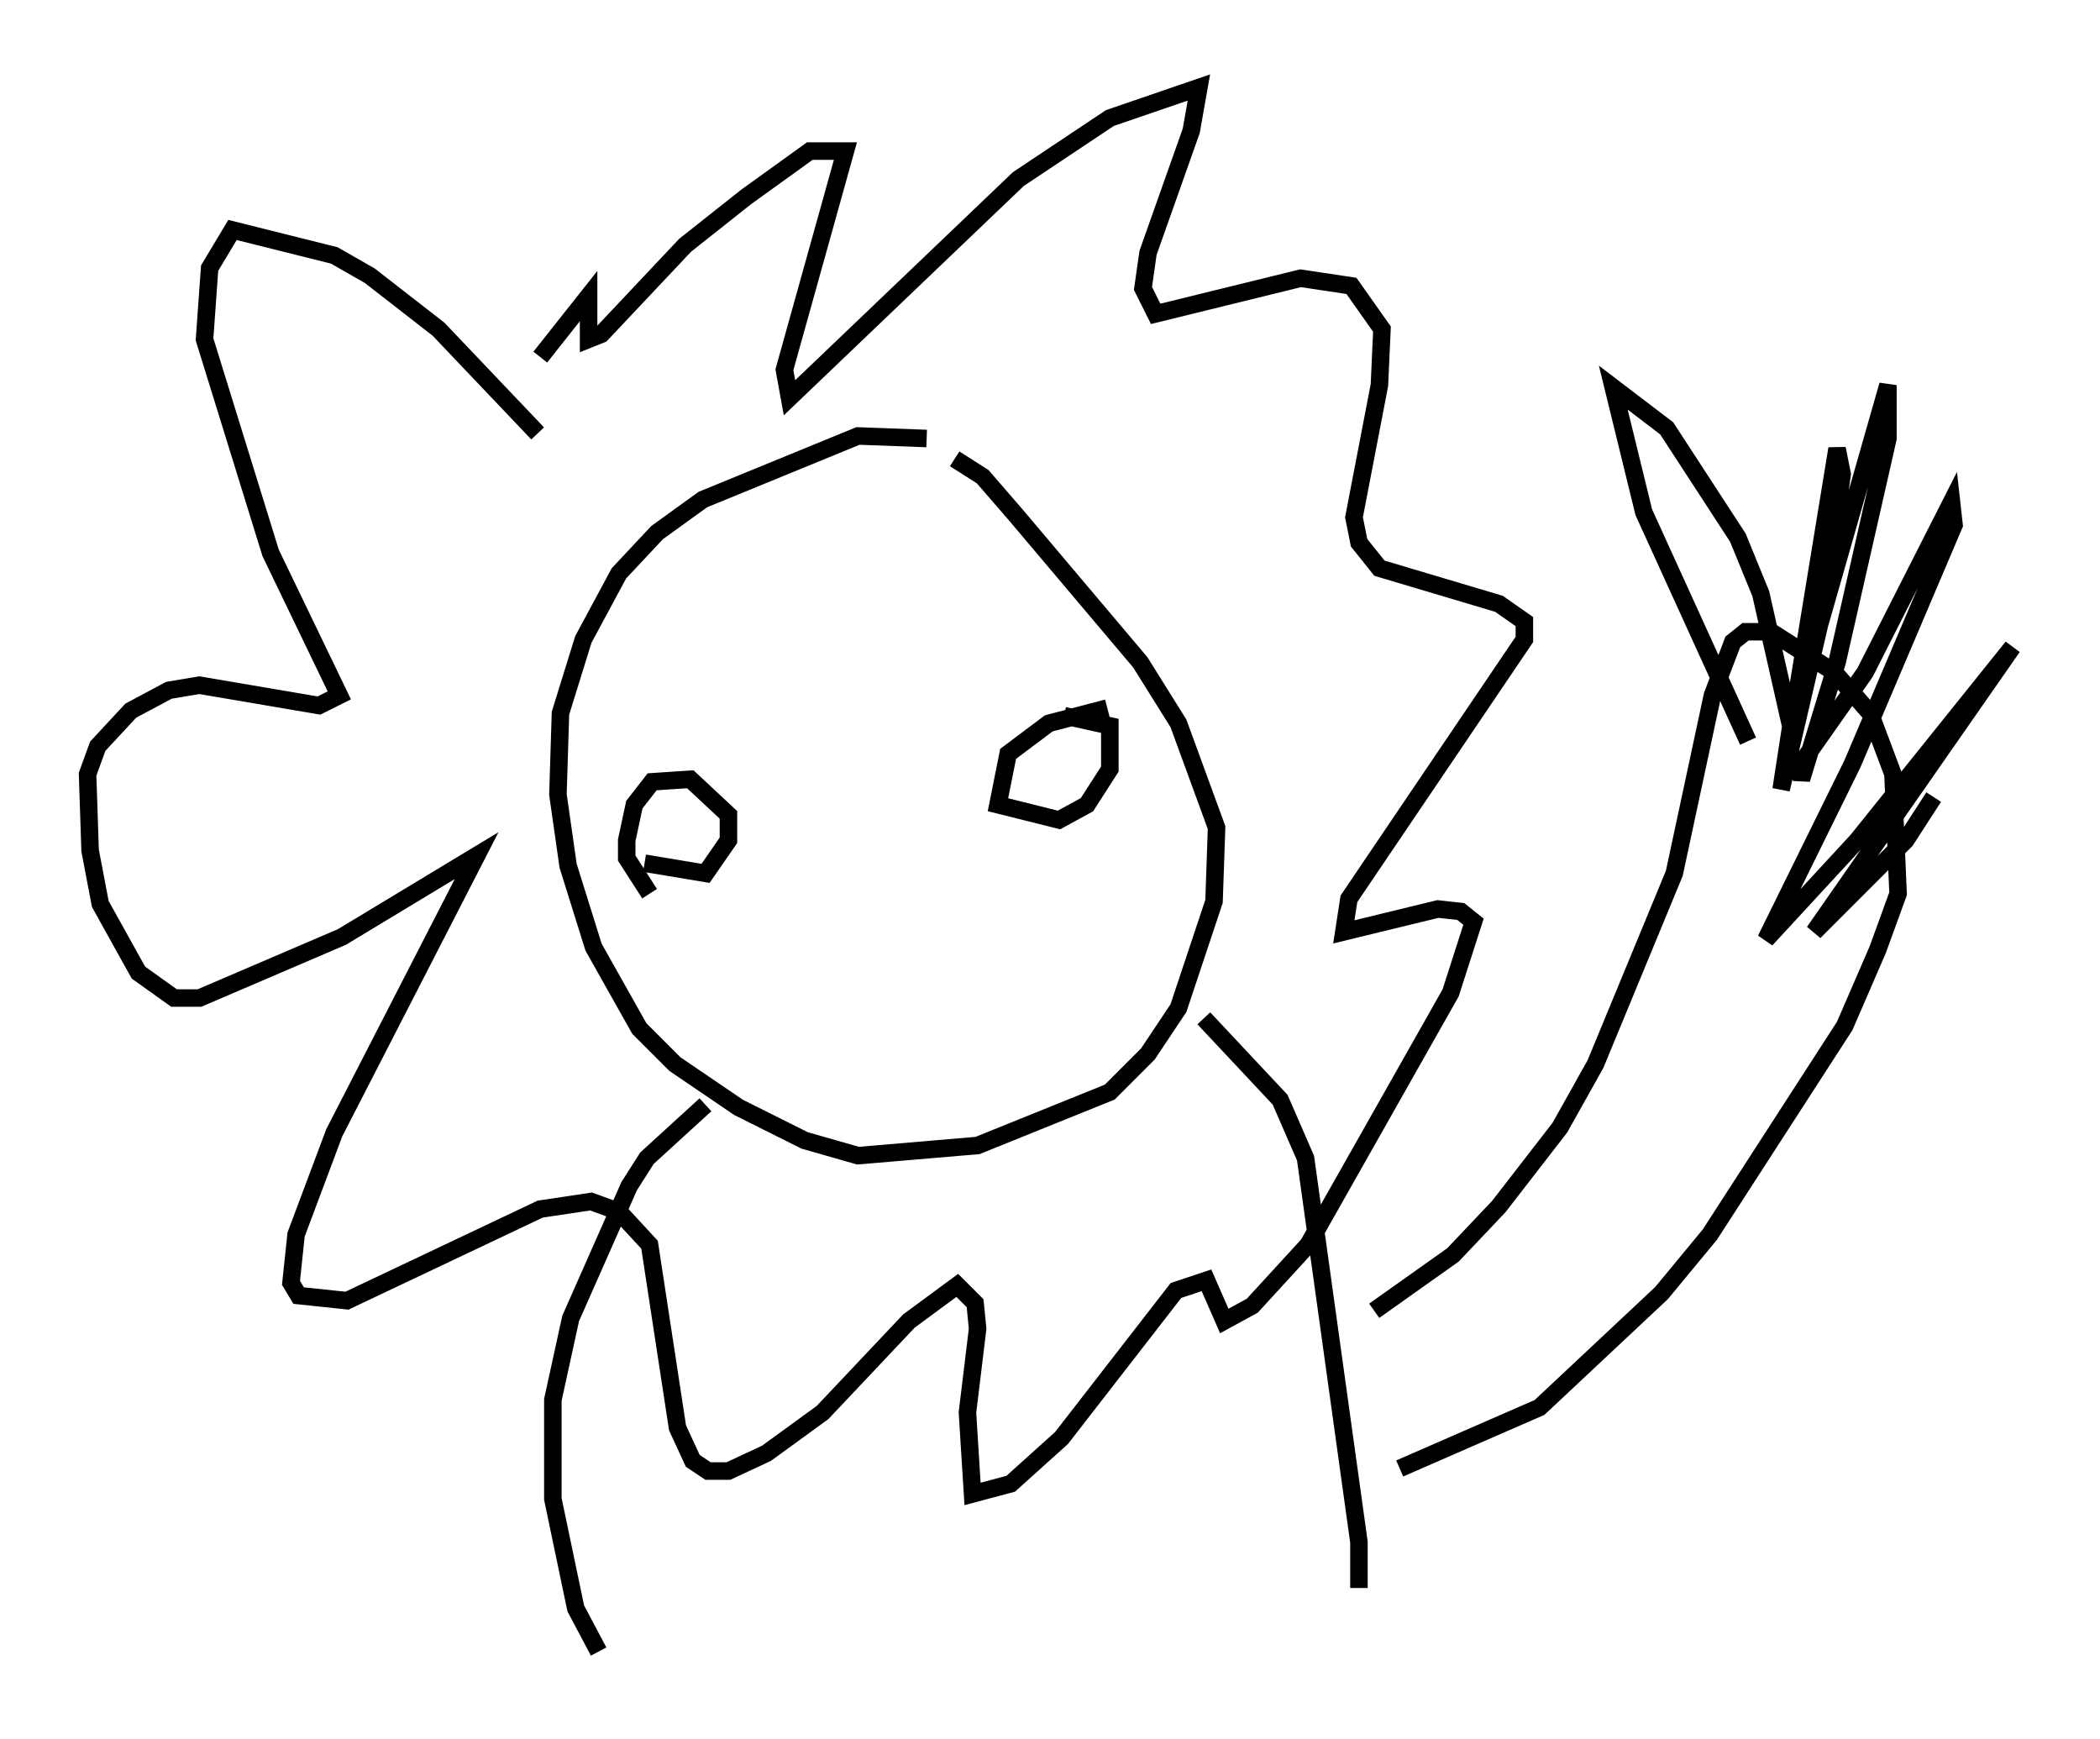 <?xml version="1.0" encoding="utf-8" ?>
<svg baseProfile="full" height="99.329" version="1.1" width="119.955" xmlns="http://www.w3.org/2000/svg" xmlns:ev="http://www.w3.org/2001/xml-events" xmlns:xlink="http://www.w3.org/1999/xlink"><defs /><rect fill="white" height="99.329" width="119.955" x="0" y="0" /><path d="M56.128, 26.207 m-3.196, -1.162 l-3.922, -0.145 -8.86, 3.631 l-2.615, 1.888 -2.179, 2.324 l-2.034, 3.777 -1.307, 4.212 l-0.145, 4.648 0.581, 4.067 l1.453, 4.648 2.615, 4.648 l2.034, 2.034 3.631, 2.469 l3.777, 1.888 3.05, 0.872 l6.827, -0.581 7.553, -3.05 l2.179, -2.179 1.743, -2.615 l2.034, -6.101 0.145, -4.212 l-2.179, -5.955 -2.179, -3.486 l-7.117, -8.425 -1.888, -2.179 l-1.598, -1.017 m-14.235, 36.894 l-3.341, 3.05 -1.017, 1.598 l-3.341, 7.553 -1.017, 4.648 l0.0, 5.665 1.307, 6.246 l1.307, 2.469 m34.57, -36.168 l4.358, 4.648 1.453, 3.341 l3.05, 21.933 0.0, 2.615 m0.872, -15.832 l4.503, -3.196 2.615, -2.76 l3.486, -4.503 2.034, -3.631 l4.503, -10.894 2.179, -10.168 l1.162, -3.05 0.726, -0.581 l1.453, 0.0 3.631, 2.324 l2.034, 2.324 1.307, 3.486 l0.291, 6.827 -1.162, 3.196 l-1.888, 4.358 -7.698, 11.911 l-2.76, 3.341 -6.972, 6.536 l-7.989, 3.486 m19.899, -41.542 l-5.955, -13.073 -1.743, -7.117 l3.05, 2.324 4.067, 6.246 l1.307, 3.196 1.743, 7.698 l2.615, -15.978 0.291, 1.453 l-1.017, 7.408 -2.469, 10.603 l0.581, -3.777 5.52, -19.318 l0.0, 3.05 -2.905, 12.782 l-2.034, 6.682 -0.145, -0.726 l3.777, -5.374 4.939, -9.732 l0.145, 1.307 -5.81, 13.654 l-4.939, 10.022 5.229, -5.665 l8.86, -11.039 -11.33, 16.268 l5.229, -5.229 1.598, -2.469 m-79.743, -20.771 l-5.665, -5.955 -3.922, -3.05 l-2.034, -1.162 -5.81, -1.453 l-1.307, 2.179 -0.291, 4.067 l3.777, 12.201 3.922, 8.134 l-1.162, 0.581 -6.827, -1.162 l-1.743, 0.291 -2.179, 1.162 l-1.888, 2.034 -0.581, 1.598 l0.145, 4.358 0.581, 3.05 l2.179, 3.922 2.034, 1.453 l1.453, 0.0 8.134, -3.486 l7.698, -4.648 -8.134, 15.832 l-2.179, 5.81 -0.291, 2.76 l0.436, 0.726 2.76, 0.291 l11.039, -5.229 2.905, -0.436 l1.598, 0.581 1.743, 1.888 l1.598, 10.458 0.872, 1.888 l0.872, 0.581 1.162, 0.0 l2.179, -1.017 3.196, -2.324 l4.939, -5.229 2.76, -2.034 l1.017, 1.017 0.145, 1.453 l-0.581, 4.793 0.291, 4.648 l2.179, -0.581 2.905, -2.615 l6.536, -8.425 1.743, -0.581 l1.017, 2.324 1.598, -0.872 l3.196, -3.486 8.134, -14.38 l1.307, -4.067 -0.726, -0.581 l-1.307, -0.145 -5.374, 1.307 l0.291, -1.888 10.022, -14.816 l0.0, -1.017 -1.453, -1.017 l-6.827, -2.034 -1.162, -1.453 l-0.291, -1.453 1.453, -7.553 l0.145, -3.196 -1.743, -2.469 l-2.905, -0.436 -8.279, 2.034 l-0.726, -1.453 0.291, -2.034 l2.469, -6.972 0.436, -2.469 l-5.084, 1.743 -5.229, 3.486 l-13.073, 12.492 -0.291, -1.598 l3.486, -12.492 -2.034, 0.0 l-3.631, 2.615 -3.486, 2.76 l-4.793, 5.084 -0.726, 0.291 l0.0, -2.469 -2.76, 3.486 m5.955, 28.905 l3.486, 0.581 1.307, -1.888 l0.0, -1.453 -2.179, -2.034 l-2.179, 0.145 -1.017, 1.307 l-0.436, 2.034 0.0, 1.017 l1.307, 2.034 m26.145, -10.603 l-3.341, 0.872 -2.324, 1.743 l-0.581, 2.905 3.486, 0.872 l1.598, -0.872 1.307, -2.034 l0.0, -2.469 -2.615, -0.581 " fill="none" stroke="black" stroke-width="1" /></svg>